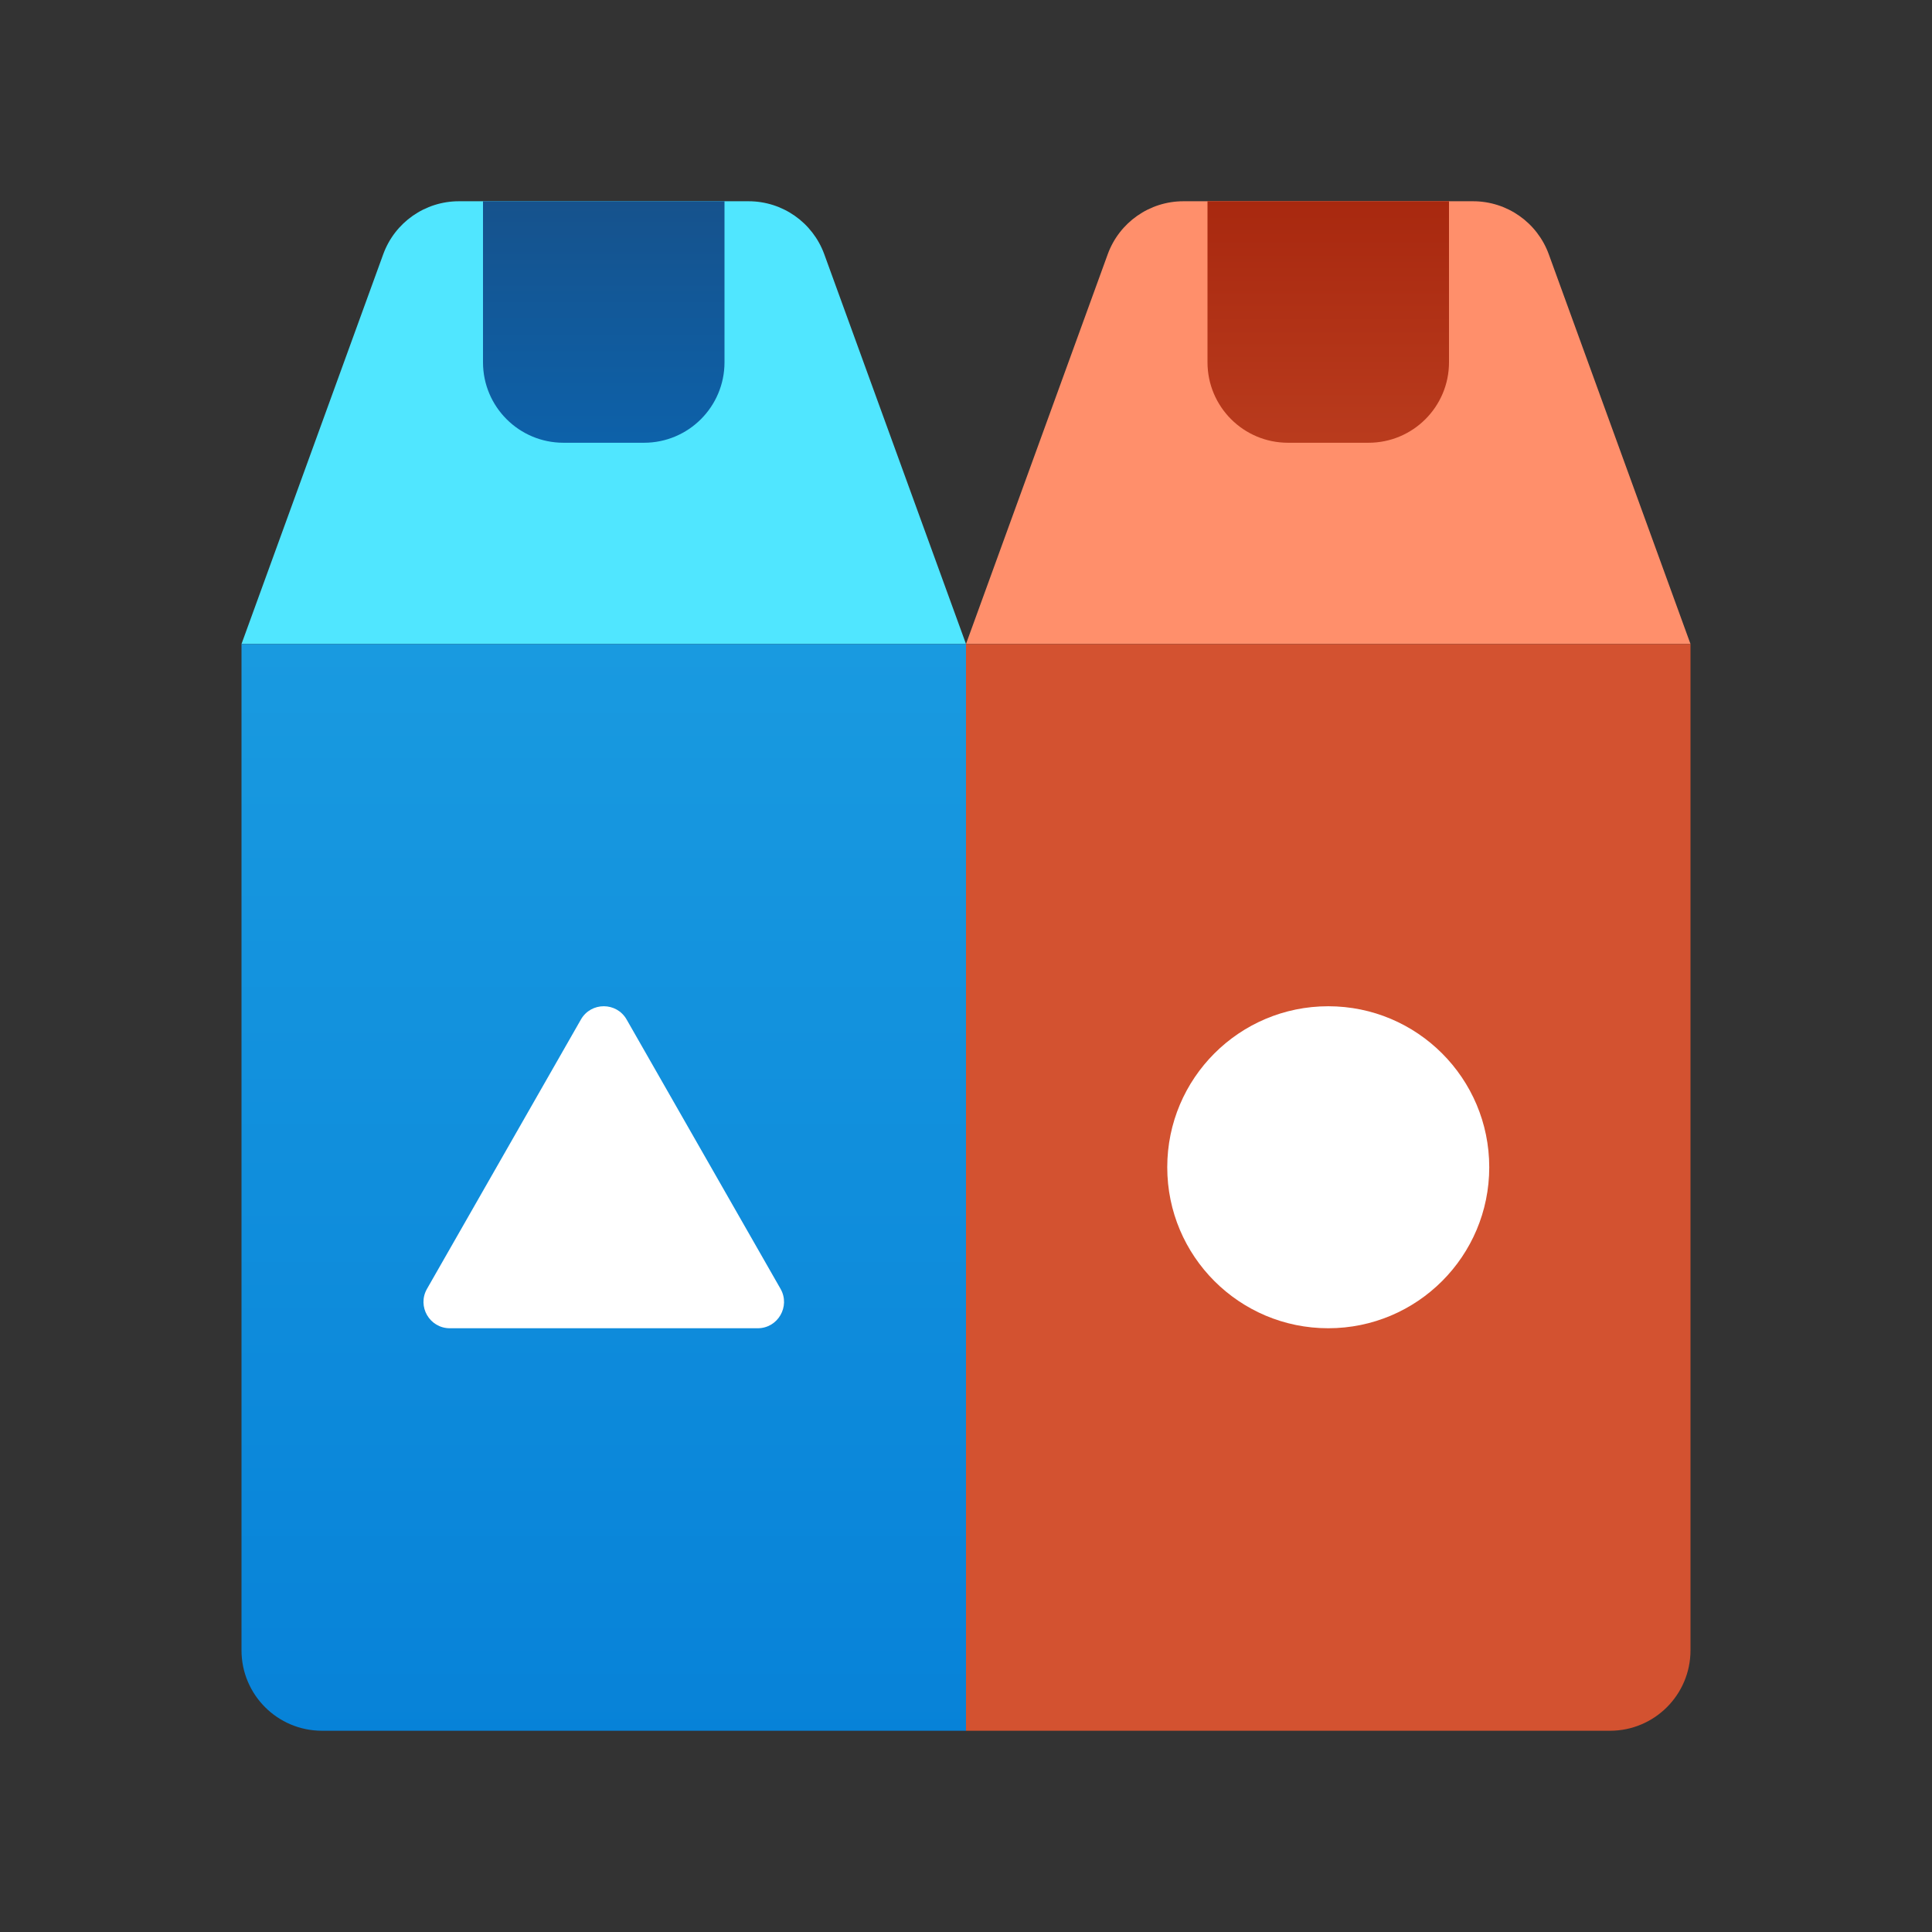 <svg xmlns="http://www.w3.org/2000/svg" viewBox="0 0 48 48" width="300px" height="300px"><rect x="0" y="0" width="48" height="48" fill="#333333" stroke="none"/><path fill="#ff8f6b" d="M24,16l3.521-9.683C27.809,5.526,28.56,5,29.401,5h7.198c0.841,0,1.592,0.526,1.88,1.317L42,16"/><path fill="#d35230" d="M42,16v25c0,1.105-0.895,2-2,2H24V16"/><linearGradient id="hRrJ4IwtKoEpV6f3bNjPla" x1="33" x2="33" y1="10.91" y2="4.937" gradientUnits="userSpaceOnUse"><stop offset="0" stop-color="#b93b1d"/><stop offset="1" stop-color="#a8280f"/></linearGradient><path fill="url(#hRrJ4IwtKoEpV6f3bNjPla)" d="M32,11h2c1.105,0,2-0.895,2-2V5h-6v4C30,10.105,30.895,11,32,11z"/><circle cx="33" cy="29" r="4" fill="#fff"/><path fill="#50e6ff" d="M24,16l-3.521-9.683C20.191,5.526,19.44,5,18.599,5h-7.198c-0.841,0-1.592,0.526-1.88,1.317L6,16"/><linearGradient id="hRrJ4IwtKoEpV6f3bNjPlb" x1="15" x2="15" y1="16" y2="43.29" gradientUnits="userSpaceOnUse"><stop offset="0" stop-color="#199ae0"/><stop offset="1" stop-color="#0782d8"/></linearGradient><path fill="url(#hRrJ4IwtKoEpV6f3bNjPlb)" d="M6,16v25c0,1.105,0.895,2,2,2h16V16"/><linearGradient id="hRrJ4IwtKoEpV6f3bNjPlc" x1="15" x2="15" y1="10.932" y2="4.901" gradientUnits="userSpaceOnUse"><stop offset="0" stop-color="#0d61a9"/><stop offset="1" stop-color="#16528c"/></linearGradient><path fill="url(#hRrJ4IwtKoEpV6f3bNjPlc)" d="M14,11h2c1.105,0,2-0.895,2-2V5h-6v4C12,10.105,12.895,11,14,11z"/><path fill="#fff" d="M10.608,32.022l3.825-6.693c0.251-0.439,0.884-0.439,1.135,0l3.825,6.693	C19.641,32.458,19.326,33,18.825,33h-7.649C10.674,33,10.359,32.458,10.608,32.022z"/></svg>